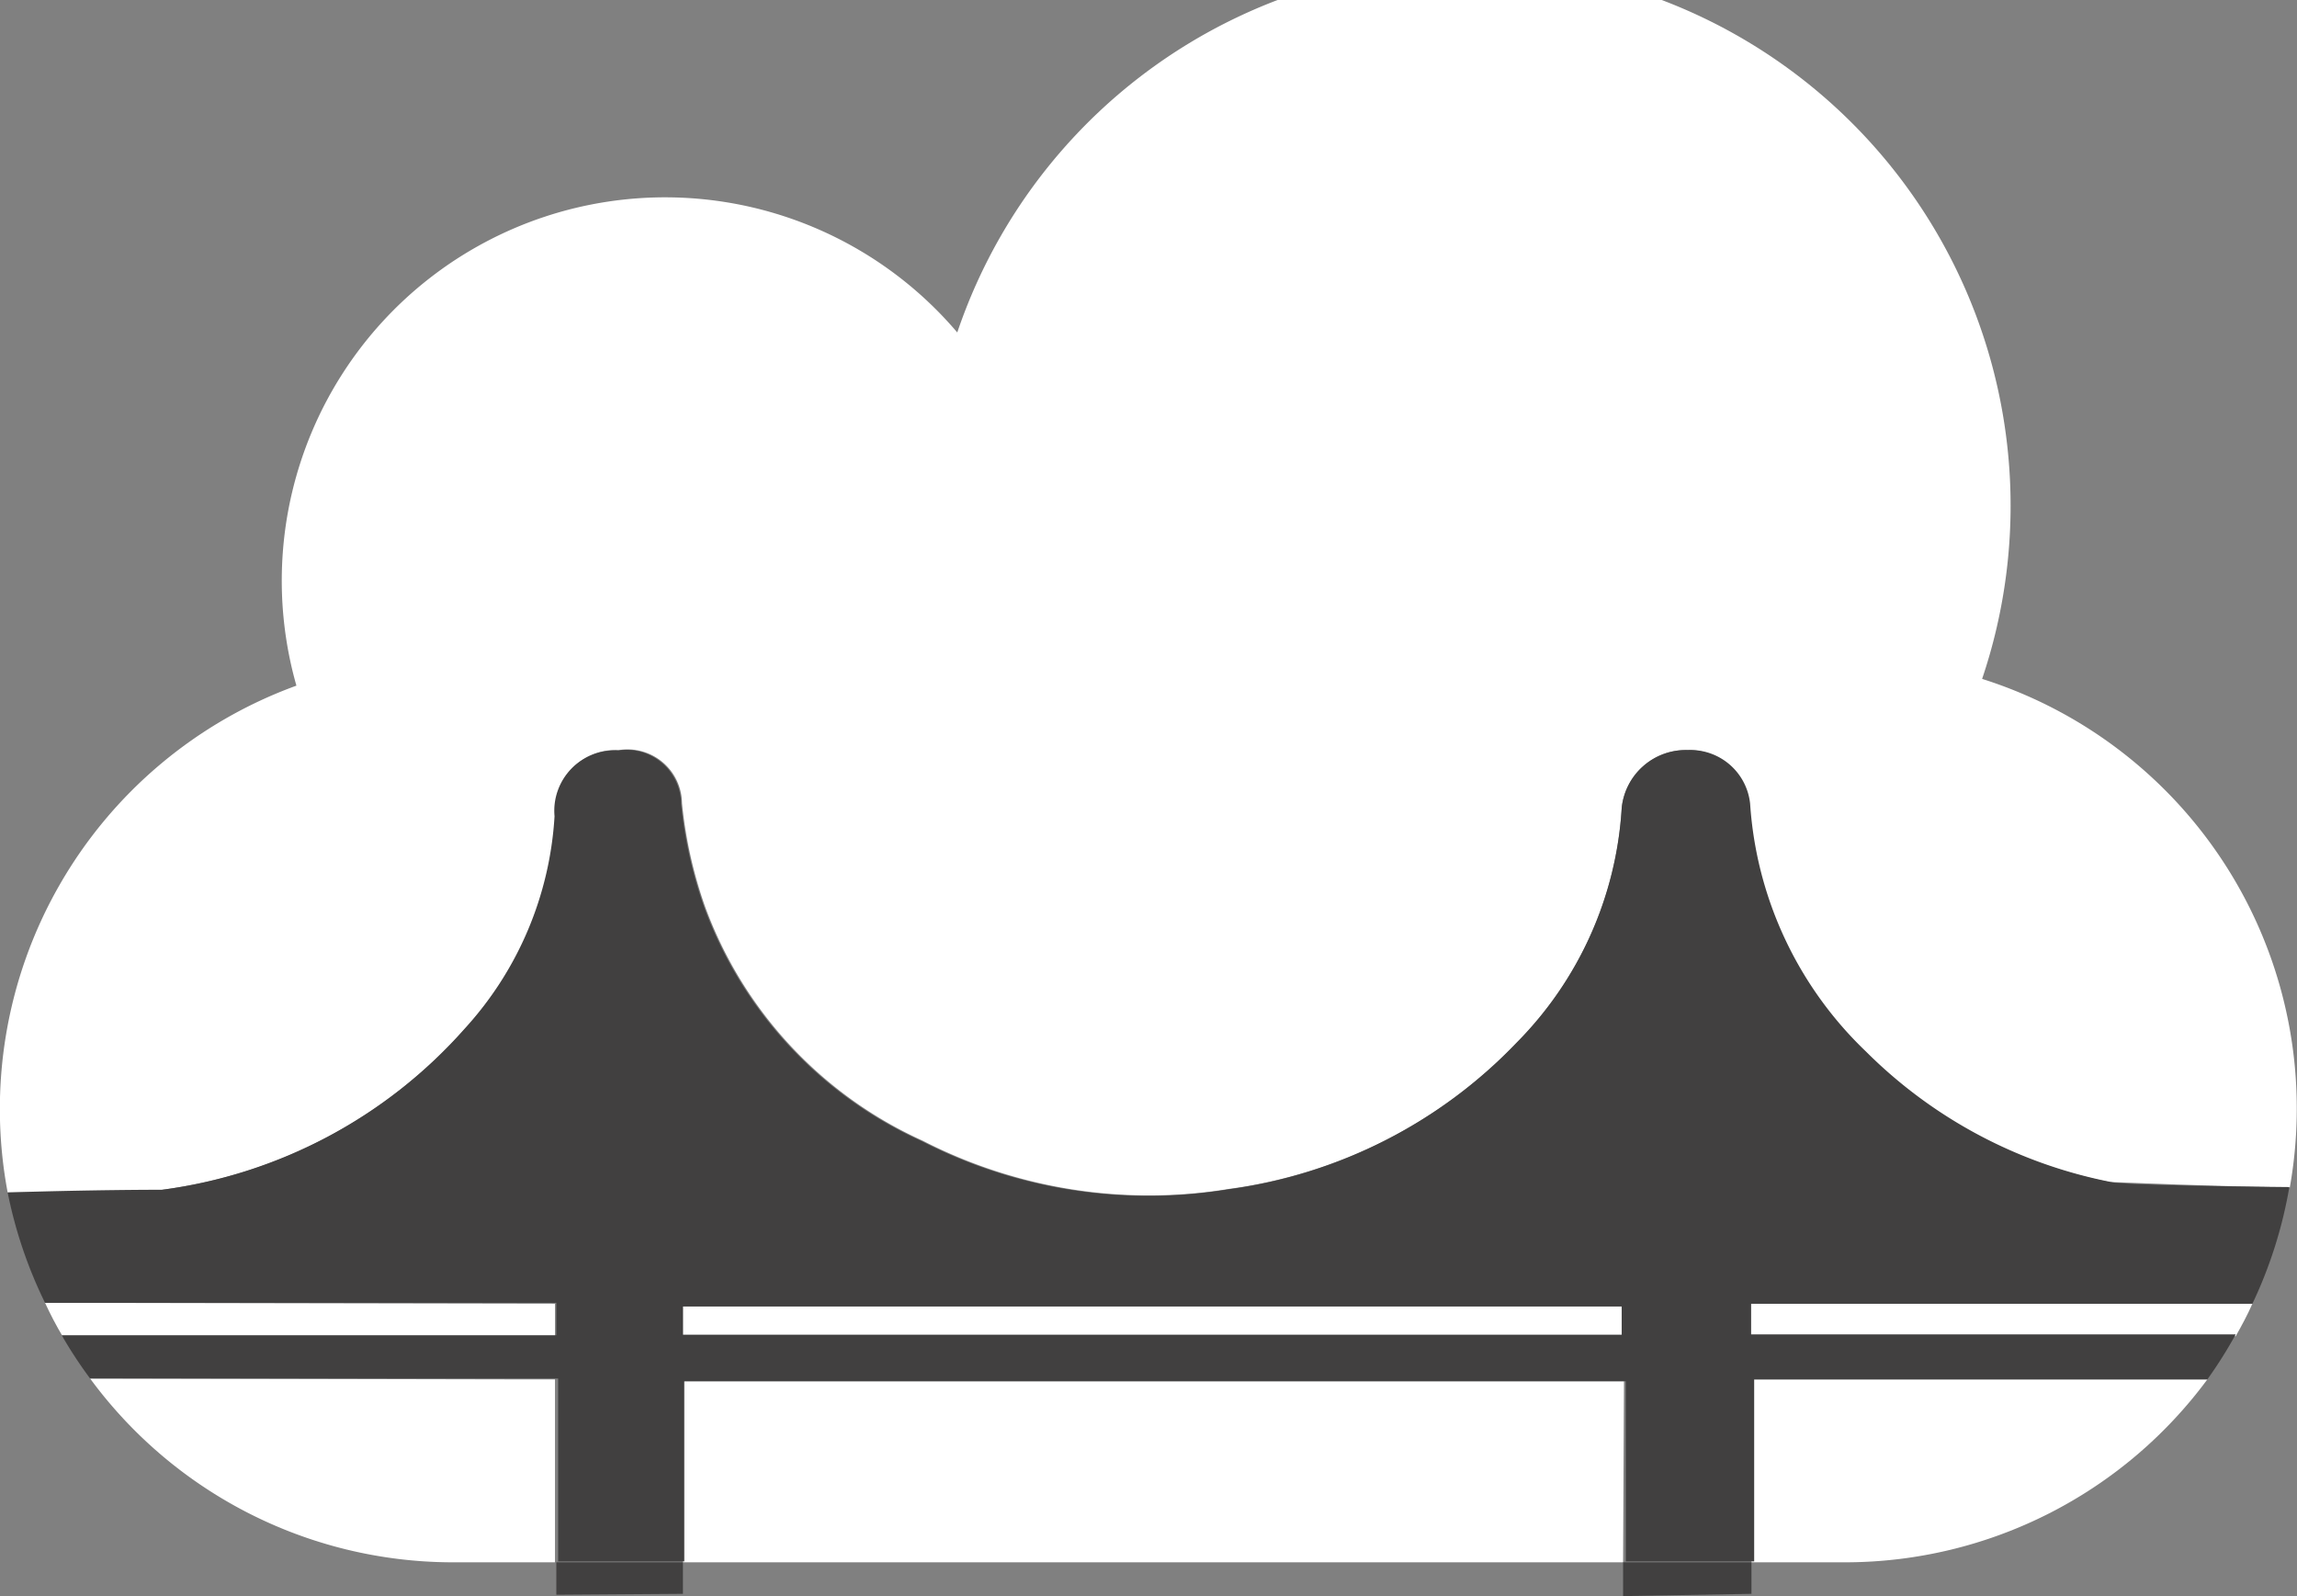 <svg id="Layer_3" data-name="Layer 3" xmlns="http://www.w3.org/2000/svg" viewBox="0 0 50.99 35.43"><rect x="0" y="0" width="50.99" height="35.43" fill="#808080" stroke="none"/><defs><style>.cls-1{fill:#ffffff;}.cls-2{fill:#414040;}</style></defs><title>Device Nodes_140507</title><path class="cls-1" d="M11.59,30.62L2,30.6A10,10,0,0,0,10,34.68h2.32V30.62H11.59Z"/><path class="cls-1" d="M12.32,29.66V28.94L1,28.92c0.12,0.26.25,0.51,0.4,0.76l10.2,0h0.75Z"/><path class="cls-1" d="M10.33,22.83a7.66,7.66,0,0,0,2-4.72,1.34,1.34,0,0,1,1.41-1.46,1.21,1.21,0,0,1,1.4,1.18,9.81,9.81,0,0,0,.51,2.29,9.16,9.16,0,0,0,4.83,5.2,11,11,0,0,0,6.81,1.07,10.85,10.85,0,0,0,6.4-3.26A8.09,8.09,0,0,0,36,17.93a1.43,1.43,0,0,1,1.43-1.28,1.33,1.33,0,0,1,1.38,1.19,8.37,8.37,0,0,0,2.57,5.5,10.58,10.58,0,0,0,5.45,2.9c0.23,0,1.81.08,4,.12A10,10,0,0,0,44,15.07,12,12,0,0,0,21.25,7.38,8.51,8.51,0,0,0,6.58,15.22,10,10,0,0,0,.17,26.47c1.91,0,3.28,0,3.43-.06A10.87,10.87,0,0,0,10.33,22.83Z"/><polygon class="cls-1" points="15.16 30.66 15.16 34.68 36.03 34.68 36.05 30.66 15.16 30.66"/><path class="cls-1" d="M38.87,29.66H49.63c0.13-.23.26-0.47,0.37-0.72H38.87v0.72Z"/><path class="cls-1" d="M38.88,30.62v4.06H41a10,10,0,0,0,8-4.06H38.88Z"/><path class="cls-1" d="M15.16,29.63H36V29H15.16v0.65Z"/><polygon class="cls-2" points="12.35 35.4 15.16 35.38 15.16 34.68 12.35 34.68 12.35 35.4"/><polygon class="cls-2" points="36.03 35.43 38.88 35.38 38.88 34.68 36.03 34.68 36.03 35.43"/><path class="cls-2" d="M46.87,26.24a10.58,10.58,0,0,1-5.45-2.9,8.37,8.37,0,0,1-2.57-5.5,1.33,1.33,0,0,0-1.38-1.19A1.43,1.43,0,0,0,36,17.93a8.09,8.09,0,0,1-2.33,5.21,10.85,10.85,0,0,1-6.4,3.26,11,11,0,0,1-6.81-1.07,9.16,9.16,0,0,1-4.83-5.2,9.81,9.81,0,0,1-.51-2.29,1.21,1.21,0,0,0-1.4-1.18,1.34,1.34,0,0,0-1.41,1.46,7.66,7.66,0,0,1-2,4.72A10.87,10.87,0,0,1,3.6,26.41c-0.15,0-1.52,0-3.43.06A10,10,0,0,0,1,28.92l11.35,0v0.72H11.57l-10.2,0A10,10,0,0,0,2,30.6l9.62,0h0.77v4.06h2.8v-4h20.9l0,4h2.85V30.62H49a10,10,0,0,0,.63-1H38.87V28.94H50a9.94,9.94,0,0,0,.82-2.59C48.68,26.33,47.1,26.29,46.87,26.24ZM36,29.63H15.16V29H36v0.65Z"/></svg>